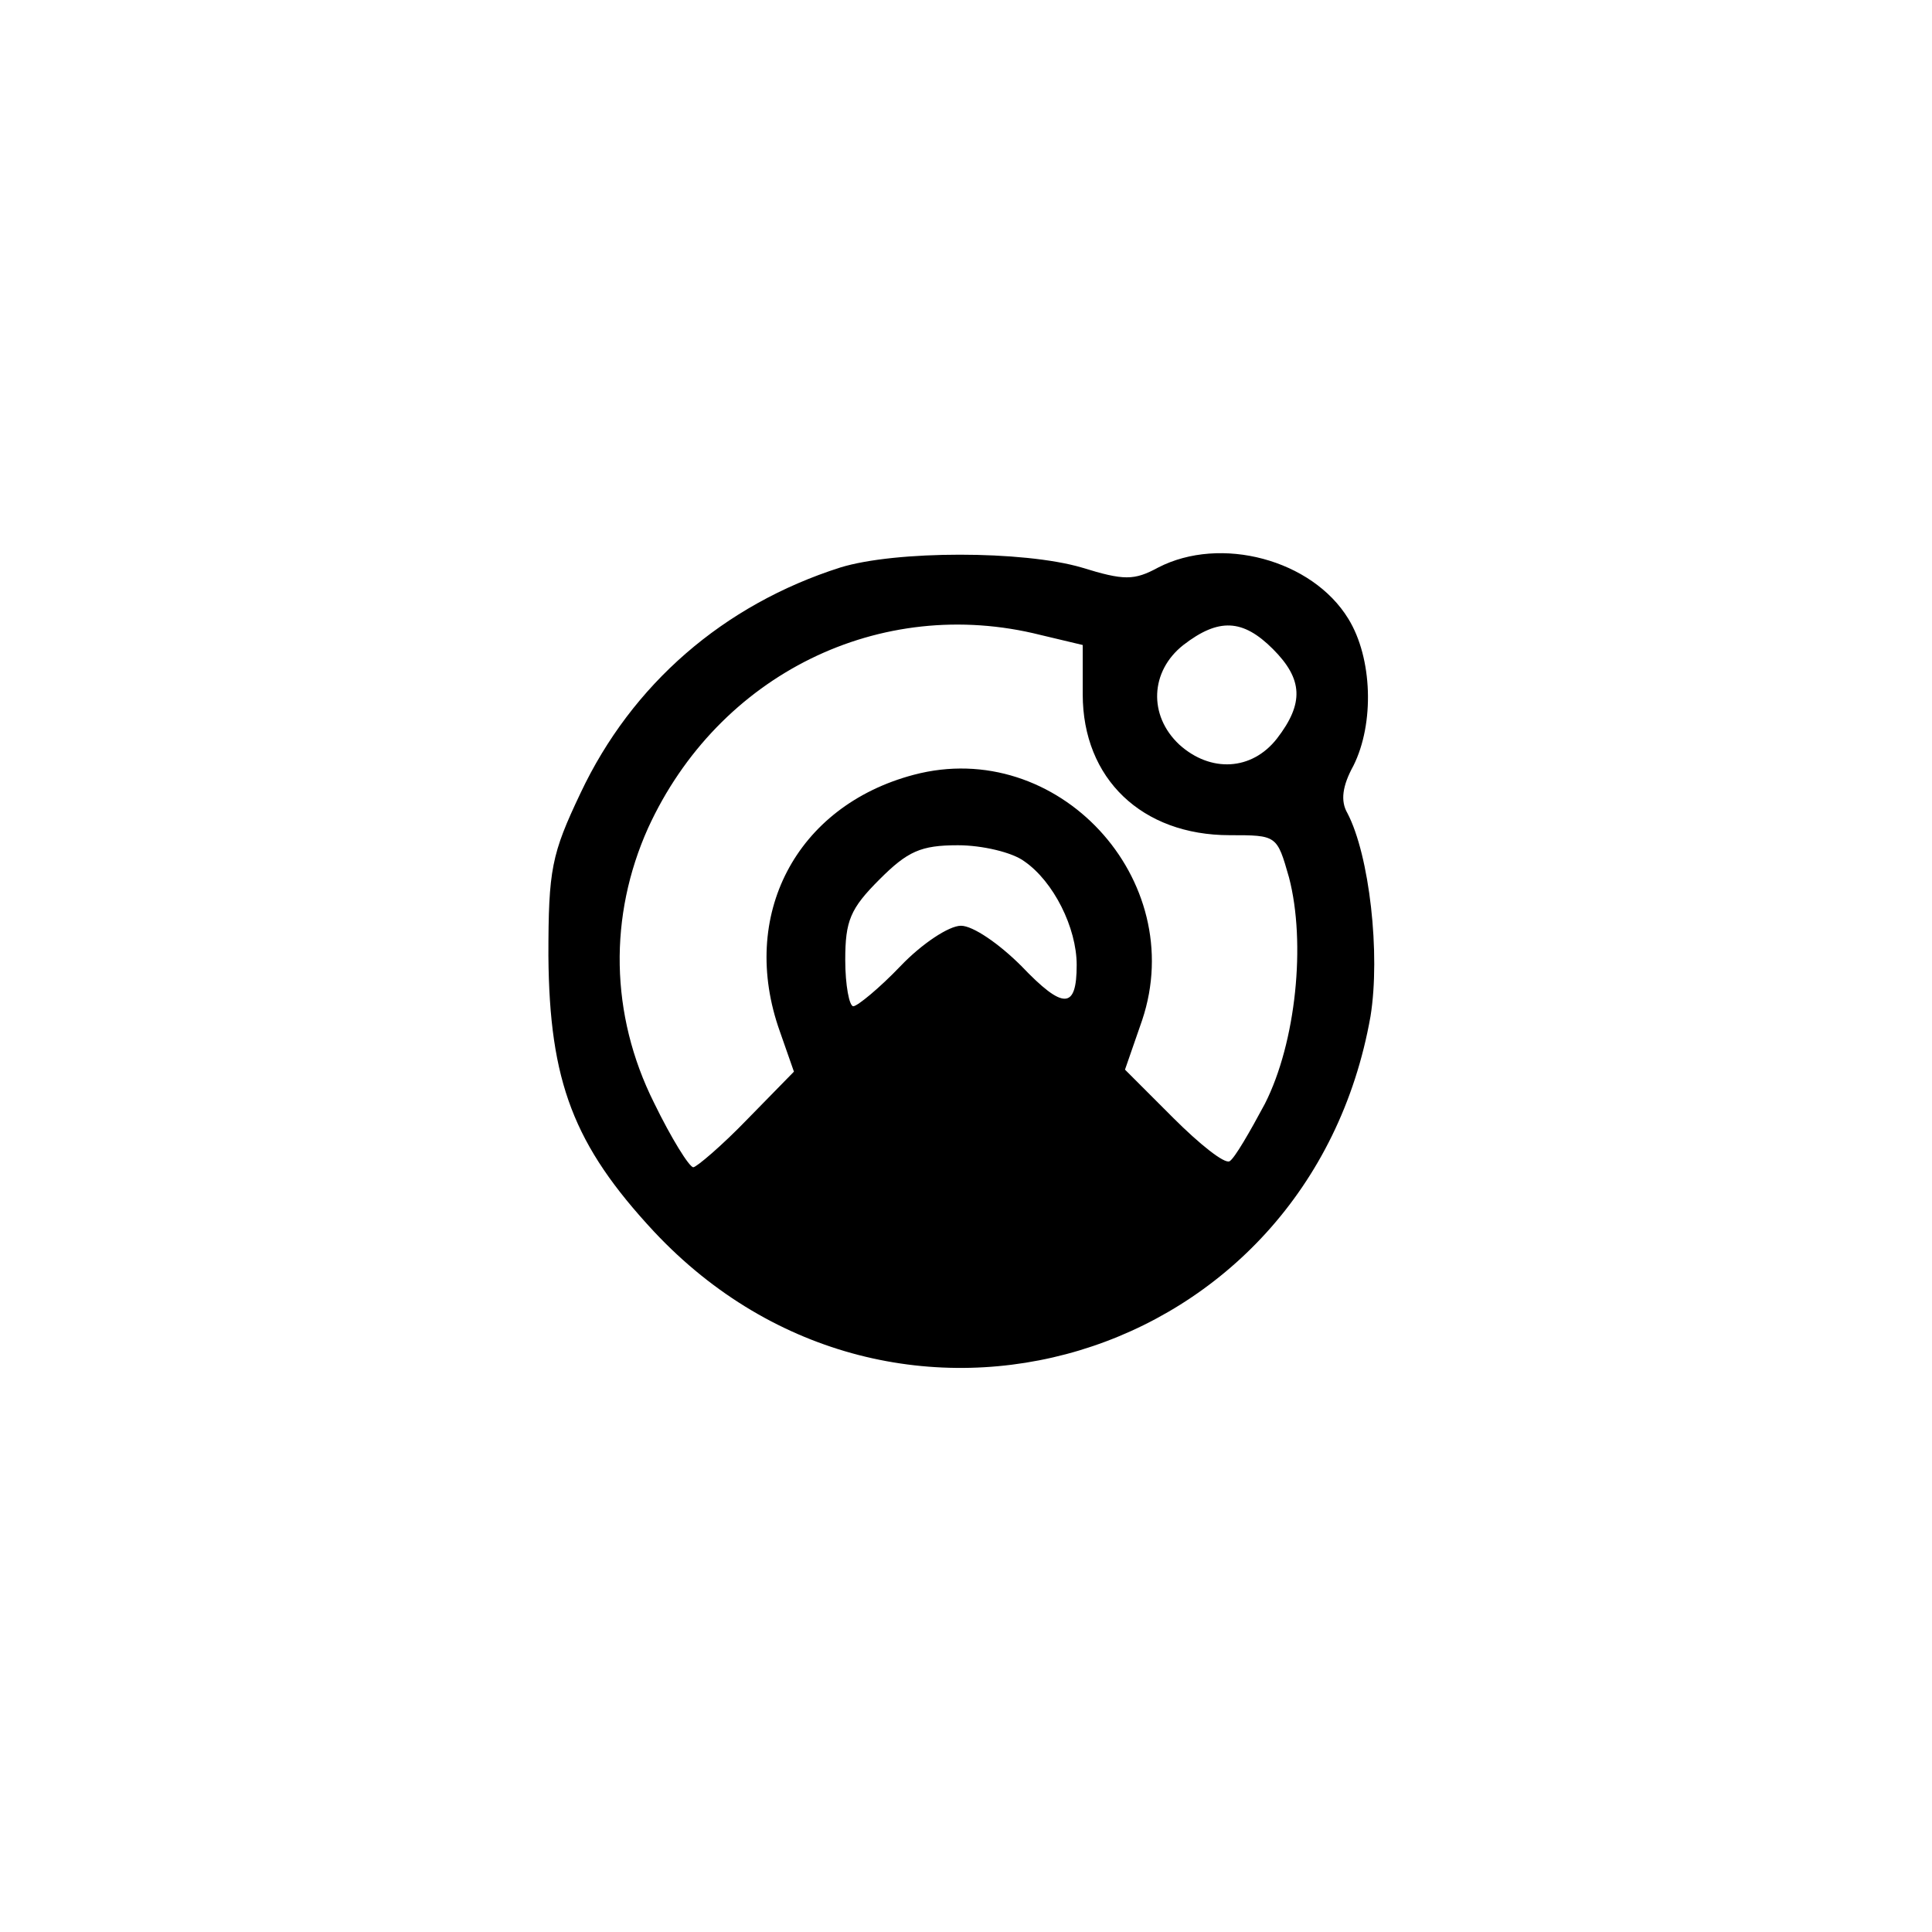 <?xml version="1.0" standalone="no"?>
<!DOCTYPE svg PUBLIC "-//W3C//DTD SVG 20010904//EN"
 "http://www.w3.org/TR/2001/REC-SVG-20010904/DTD/svg10.dtd">
<svg version="1.0" xmlns="http://www.w3.org/2000/svg"
 width="192pt" height="192pt" viewBox="0 0 192 192"
 preserveAspectRatio="xMidYMid meet">
<g transform="translate(0,192) scale(0.1,-0.1)"
fill="#000000" stroke="none">
811 c445 -92 729 -532 635 -987 -62 -301 -295 -546 -601 -630 -91 -26 -329
-26 -420 0 -291 80 -516 305 -596 596 -26 91 -26 329 0 420 120 433 542 692
982 601z"/>
<path d="M835 1356 c-116 -37 -207 -116 -258 -224 -29 -61 -32 -76 -32 -162 1
-125 25 -188 105 -274 239 -255 651 -131 712 214 10 62 -1 160 -23 202 -7 12
-5 27 6 47 21 42 19 107 -5 146 -36 59 -127 83 -189 51 -24 -13 -34 -13 -76 0
-58 17 -185 17 -240 0z m199 -67 l42 -10 0 -49 c0 -84 59 -140 146 -140 47 0
47 0 59 -42 17 -65 7 -164 -24 -225 -15 -28 -30 -54 -35 -57 -5 -3 -30 17 -56
43 l-48 48 17 49 c47 140 -84 282 -227 244 -117 -31 -174 -140 -133 -255 l14
-40 -46 -47 c-26 -27 -51 -48 -54 -48 -4 0 -22 29 -39 64 -44 88 -45 186 -6
273 70 153 231 232 390 192z m231 -14 c30 -30 31 -54 4 -89 -25 -32 -66 -34
-97 -6 -31 29 -29 73 4 99 35 27 59 26 89 -4z m-247 -211 c29 -20 52 -66 52
-103 0 -44 -13 -45 -55 -1 -22 22 -48 40 -60 40 -12 0 -39 -18 -60 -40 -21
-22 -43 -40 -47 -40 -4 0 -8 21 -8 46 0 39 5 51 34 80 28 28 41 34 78 34 24 0
54 -7 66 -16z"/>
</g>
</svg>

